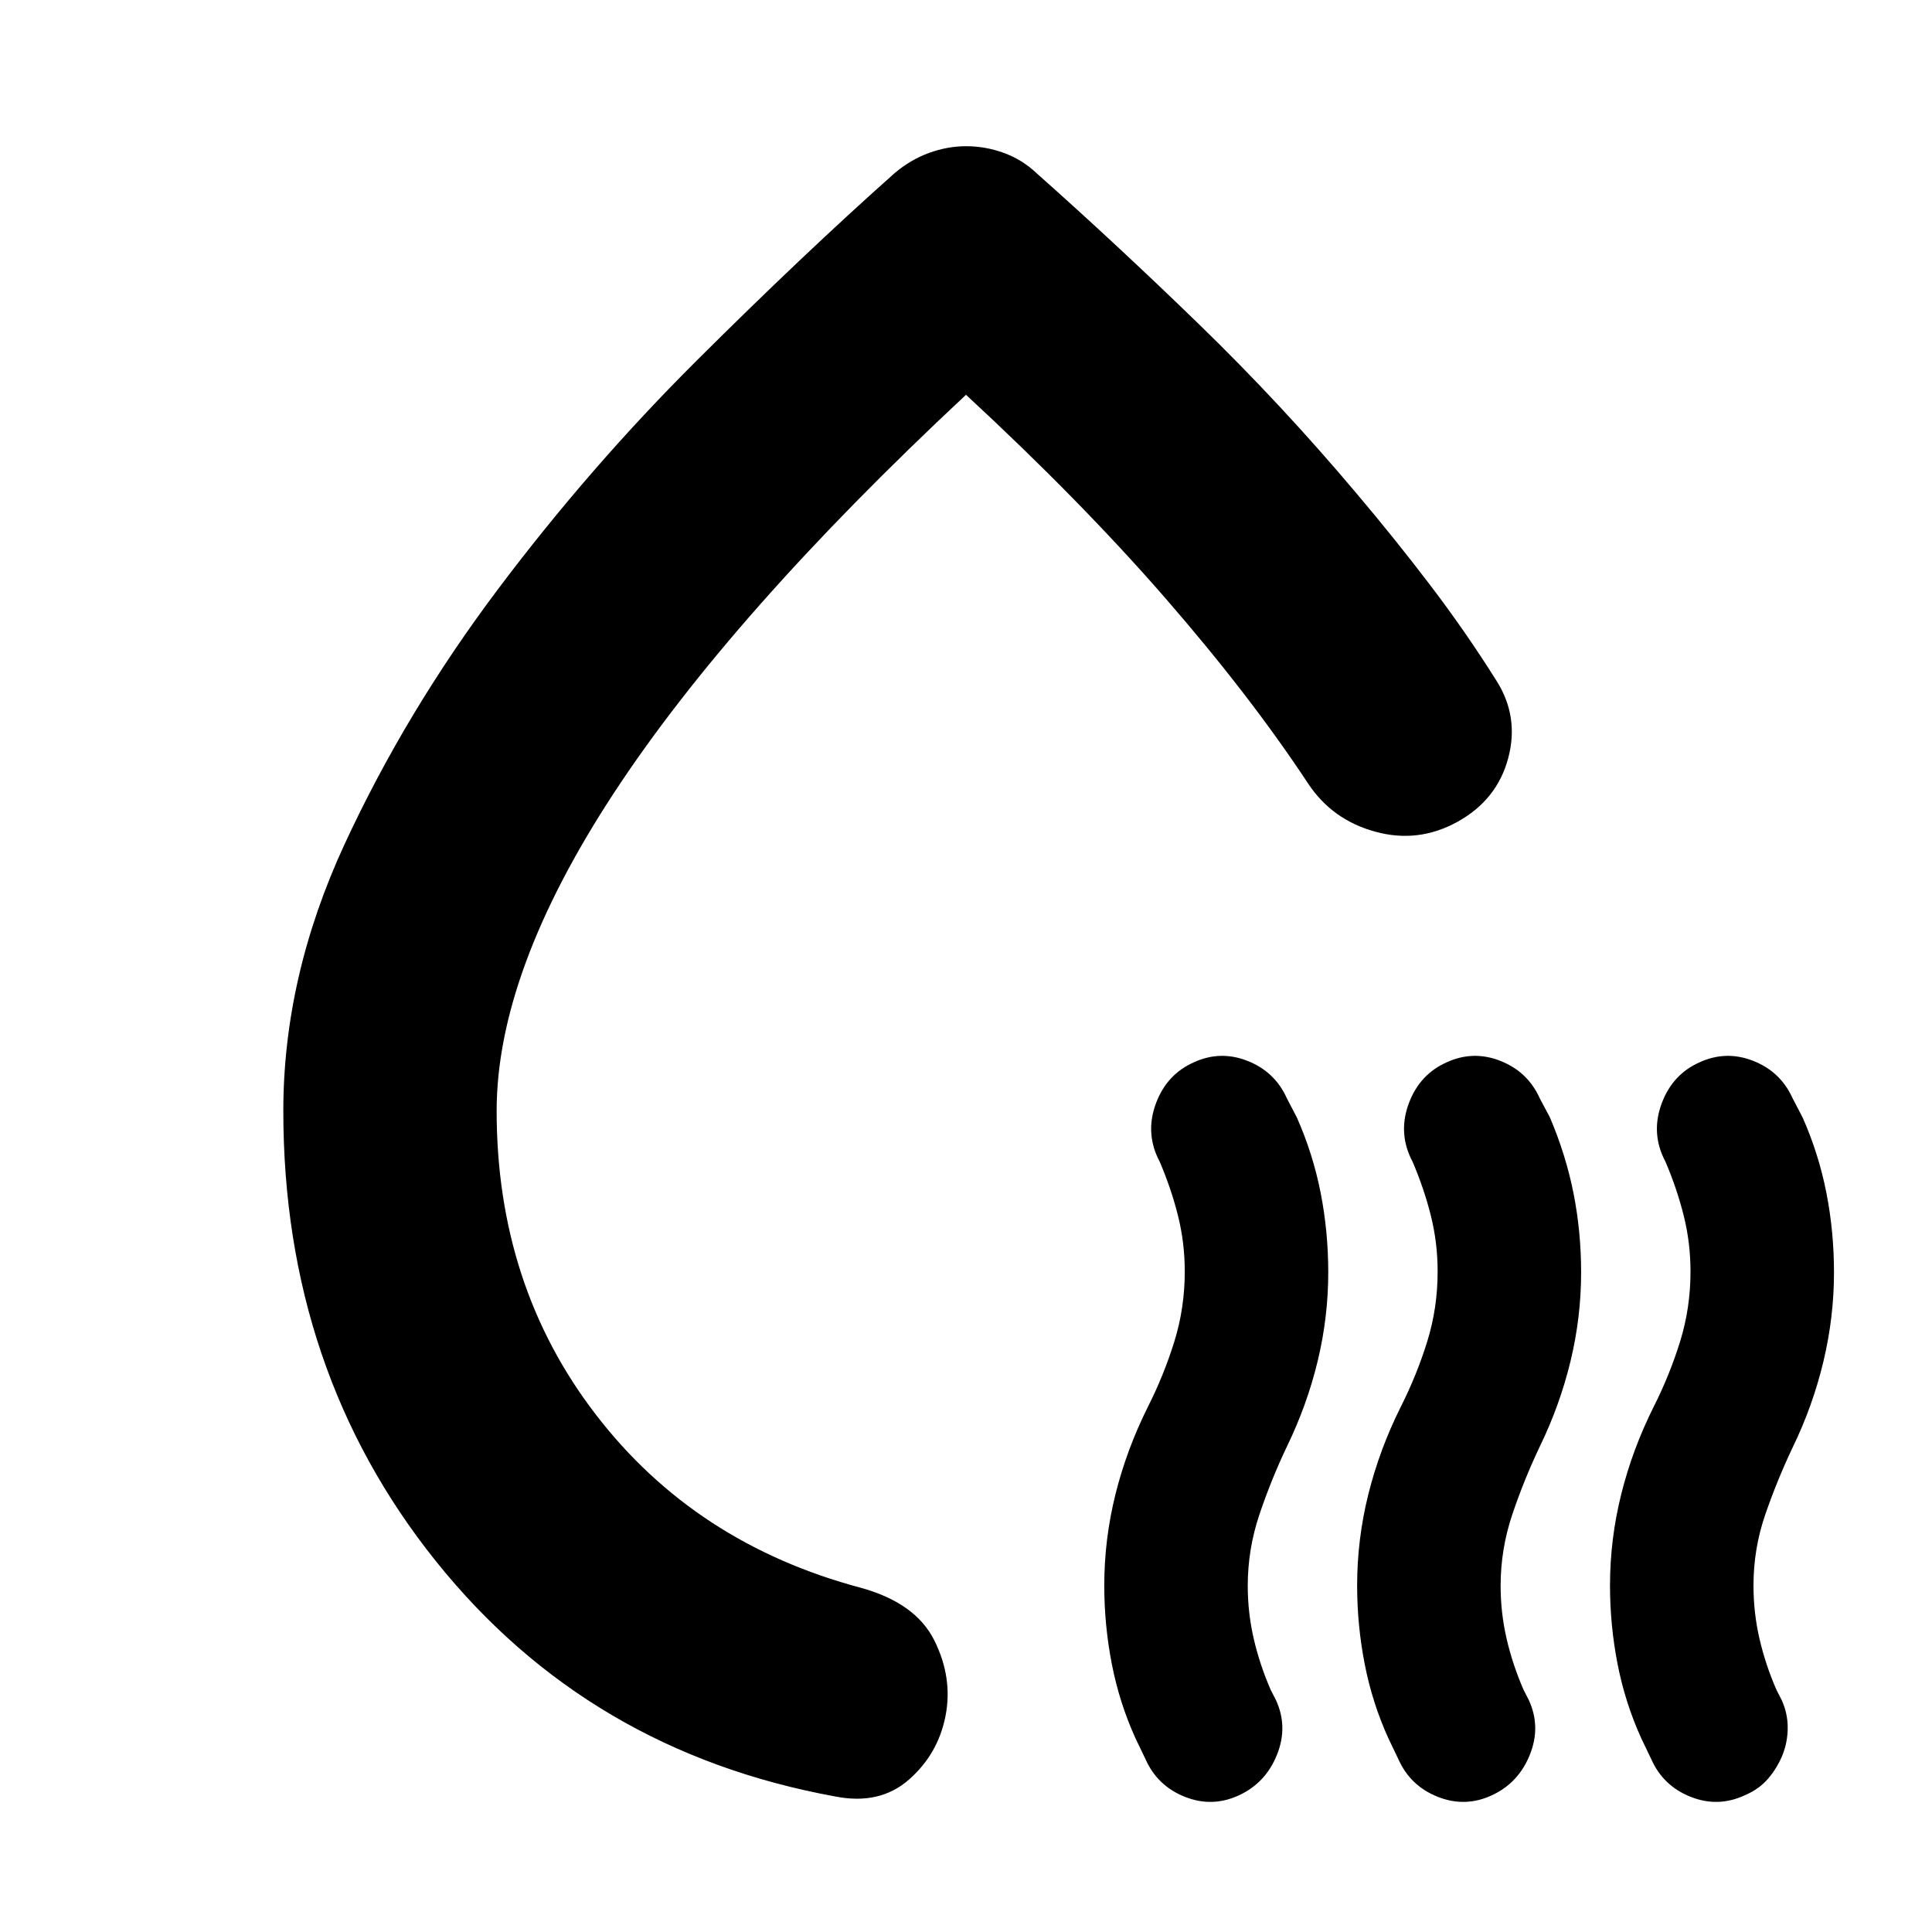 <svg xmlns="http://www.w3.org/2000/svg" height="24" viewBox="0 -960 960 960" width="24"><path d="M140.78-408q0-66.7 30.41-132.46 30.42-65.76 76.11-126.58 45.7-60.83 98.9-113.81 53.19-52.98 98.32-93.11 7.89-6.69 17.08-10.04 9.2-3.35 18.4-3.35 9.7 0 18.85 3.35 9.15 3.35 16.19 10.04 39.57 35.13 80.7 75.05Q636.87-759 674-714.87q19.04 22.48 36.65 45.61t32.92 47.48q11.39 17.95 5.82 38.6-5.56 20.66-25.09 31.48-19.52 10.83-40.89 4.98t-33.32-23.8q-28.87-43.78-71-92.22-42.13-48.43-99.09-101.09-116.74 109-174.98 197.9-58.24 88.89-58.24 157.93 0 86.83 49.31 150.93 49.3 64.11 131.65 86.03 27.22 7.52 36.5 26.11 9.28 18.58 5.59 37.54-3.7 18.96-18.16 31.65-14.45 12.7-36.41 8.44-122.87-22.35-198.67-116.96-75.81-94.61-75.81-223.74Zm327.92-62.96ZM615.61-67.91q-13.26 6.13-26.85.74-13.59-5.39-19.5-18.57l-5-10.43q-8-17.57-11.78-36.87-3.78-19.31-3.78-39.13 0-22.96 5.56-45.31 5.57-22.35 16.13-43.48 8-15.87 13.15-32.51 5.16-16.64 5.16-34.7 0-14.26-3.35-27.7-3.35-13.43-9.09-26.87l-1-2q-6.13-13.26-.74-27.37 5.39-14.1 18.57-19.98 13.26-6.13 26.85-.74 13.59 5.39 19.49 18.57l5 9.59q8 18.1 11.79 37.37 3.78 19.27 3.78 39.55 0 22.32-5.28 44.16-5.29 21.85-15.29 42.42-7.77 16.33-13.6 33.62T620-172.01q0 13.44 3 26.38 3 12.93 8.43 25.37l2.57 5q6.13 13.26.5 27.24-5.63 13.98-18.89 20.11Zm125.65 0q-13.26 6.13-26.85.74-13.59-5.39-19.5-18.57l-5-10.43q-8-17.57-11.78-36.87-3.78-19.31-3.78-39.13 0-22.96 5.56-45.31 5.57-22.35 16.13-43.48 8-15.87 13.16-32.51 5.15-16.64 5.15-34.7 0-14.26-3.35-27.7-3.35-13.43-9.09-26.87l-1-2q-6.13-13.26-.74-27.37 5.39-14.1 18.57-19.98 13.26-6.13 26.85-.74 13.59 5.39 19.5 18.57l5 9.38q8 18.75 11.78 37.81 3.78 19.07 3.78 39.34 0 22.3-5.28 44.14-5.28 21.85-15.28 42.42-7.78 16.33-13.61 33.62-5.83 17.29-5.83 35.54 0 13.44 3 26.38 3 12.93 8.44 25.37l2.56 5q6.13 13.26.5 27.24-5.63 13.98-18.89 20.11Zm103.13-364.18q13.26-6.13 26.85-.74 13.59 5.39 19.5 18.57l5 9.59q8 18.1 11.78 37.37 3.78 19.27 3.78 39.55 0 22.32-5.28 44.38-5.28 22.07-15.28 42.63-7.77 16.44-13.6 33.35-5.84 16.92-5.84 35.29 0 13.53 3 26.47 3 12.93 8.44 25.37l2.56 5q3 6.56 3 13.69 0 7.14-2.56 13.55-2.57 6.41-7.13 11.76-4.57 5.35-11.7 8.35-13.26 6.13-26.85.74-13.59-5.39-19.49-18.57l-5-10.43q-8-17.57-11.79-36.87-3.78-19.31-3.78-39.13 0-22.96 5.57-45.31 5.56-22.35 16.13-43.48 8-15.87 13.15-32.51t5.15-34.7q0-14.26-3.35-27.7-3.35-13.43-9.08-26.87l-1-2q-6.14-13.26-.74-27.37 5.39-14.1 18.56-19.98Z"/></svg>